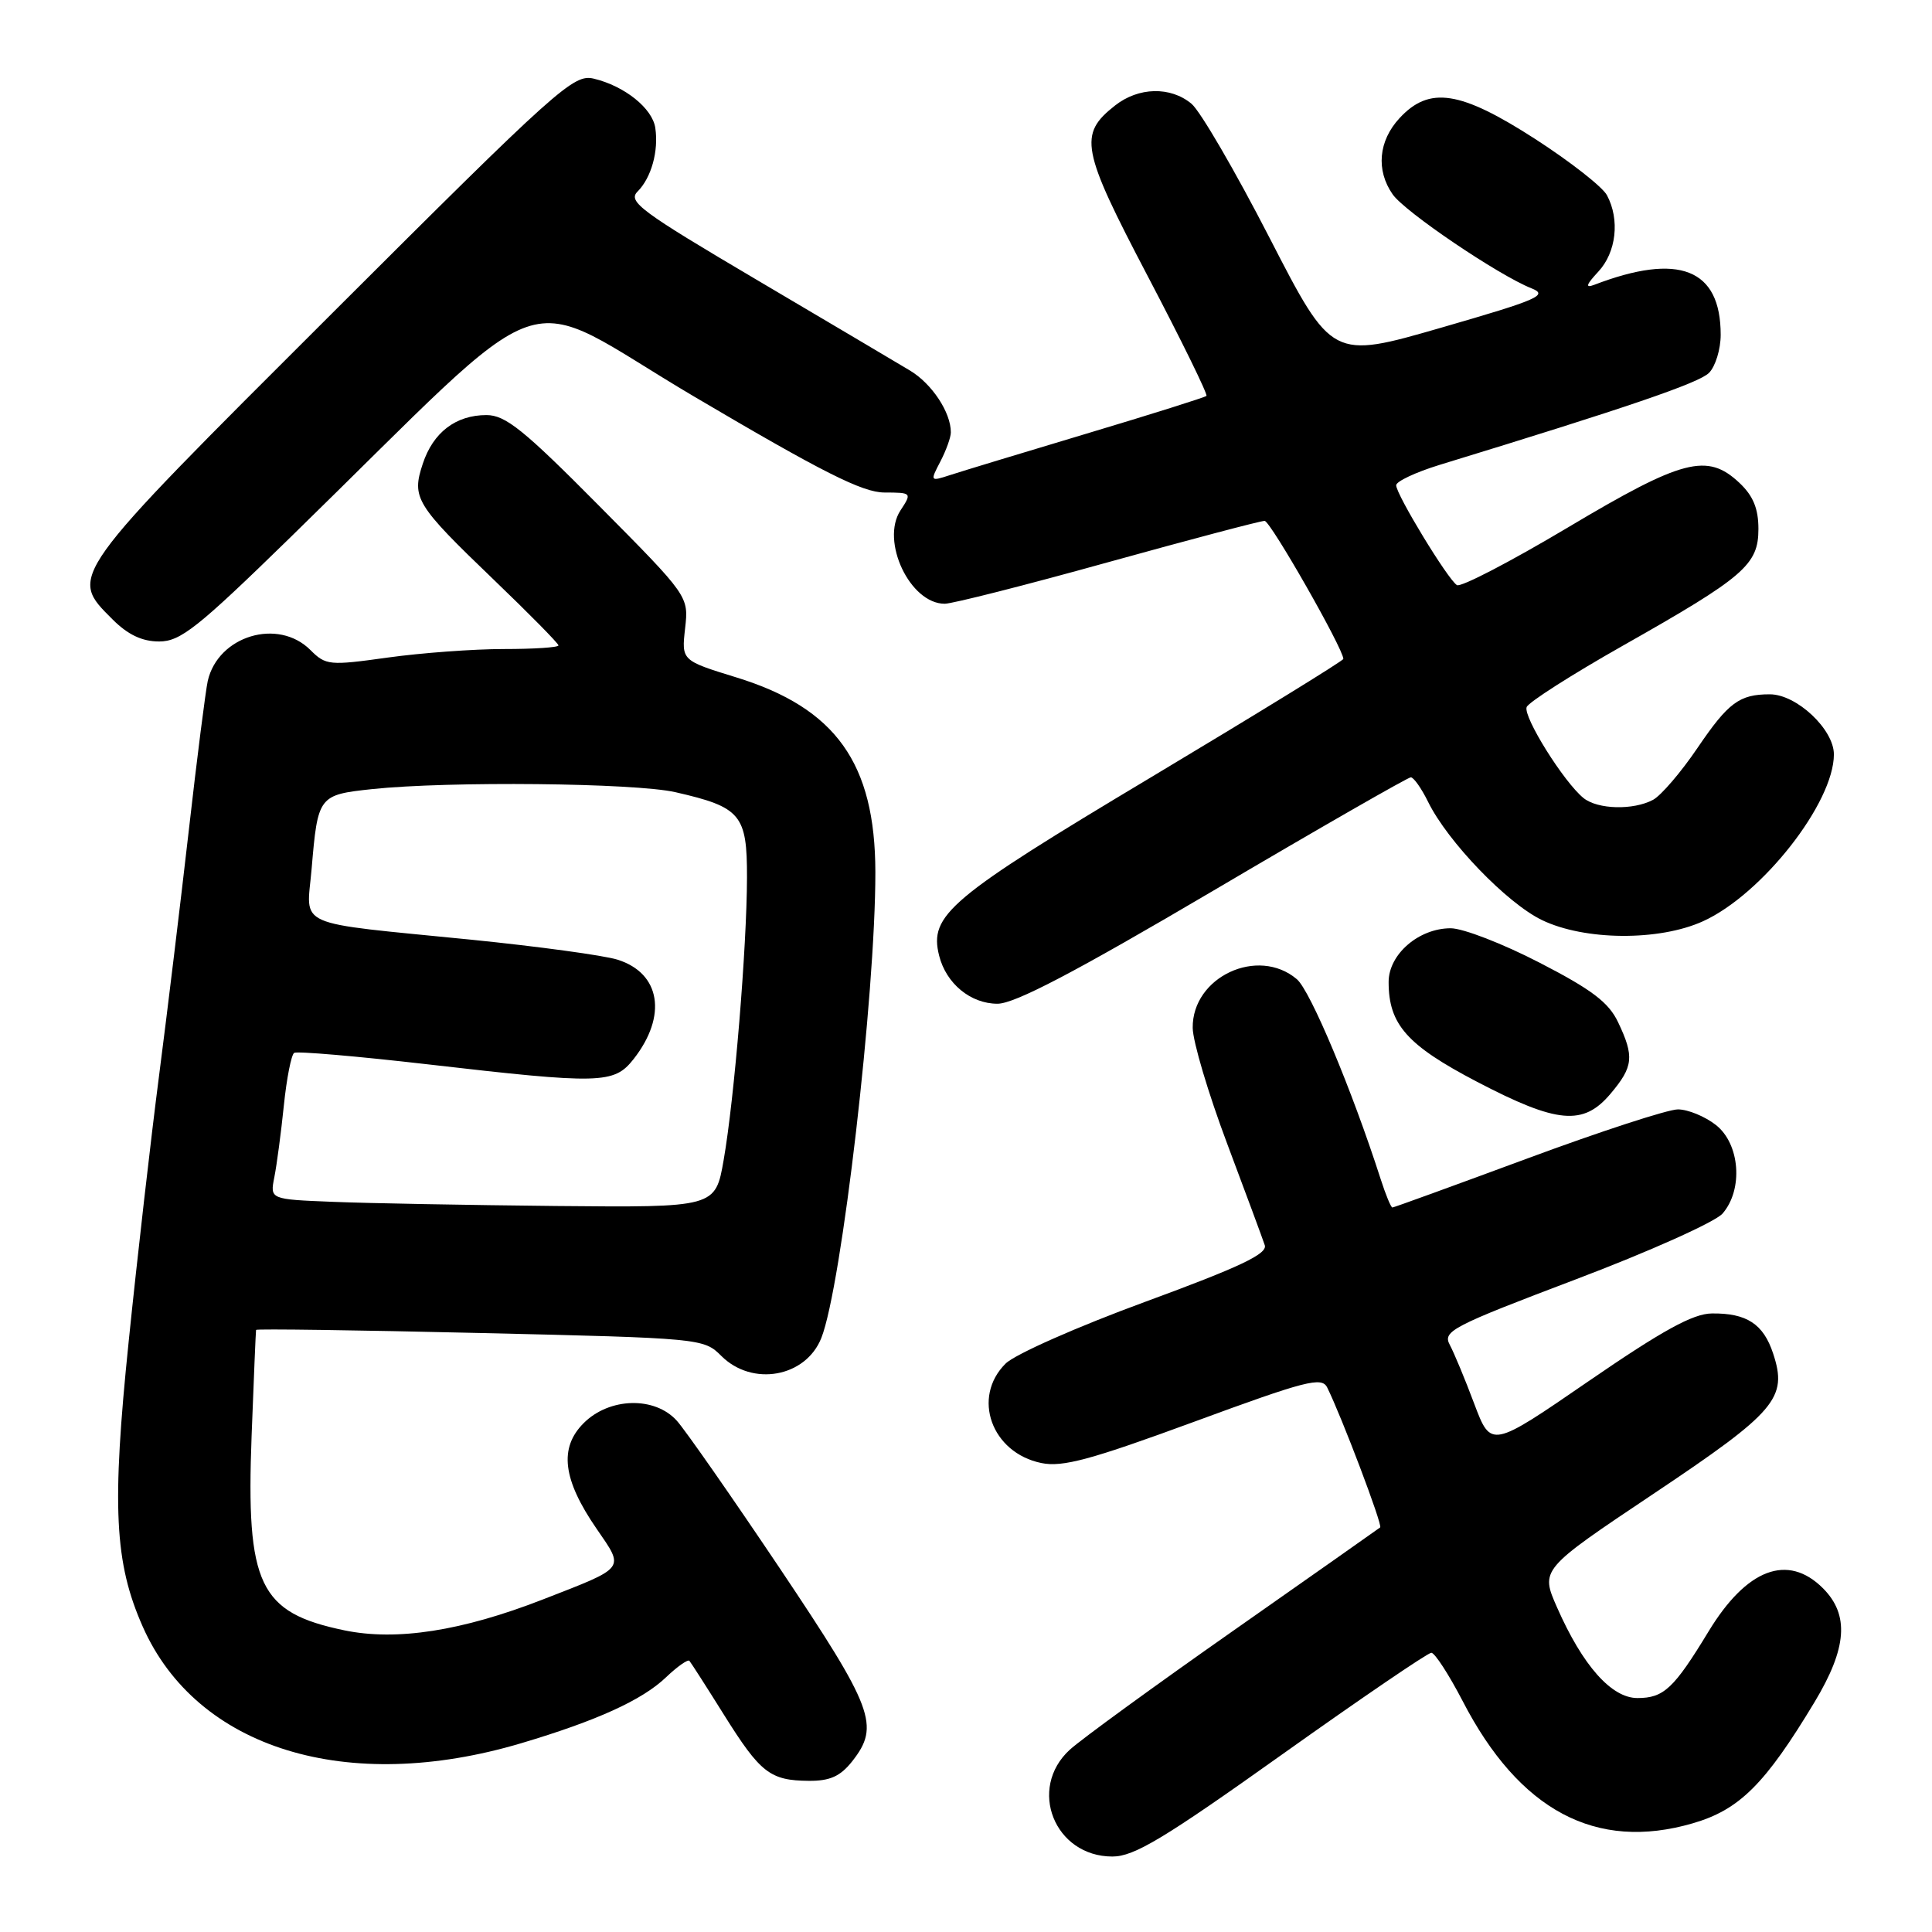<?xml version="1.0" encoding="UTF-8" standalone="no"?>
<!DOCTYPE svg PUBLIC "-//W3C//DTD SVG 1.1//EN" "http://www.w3.org/Graphics/SVG/1.1/DTD/svg11.dtd" >
<svg xmlns="http://www.w3.org/2000/svg" xmlns:xlink="http://www.w3.org/1999/xlink" version="1.1" viewBox="0 0 256 256">
 <g >
 <path fill="currentColor"
d=" M 169.85 232.50 C 180.29 225.07 189.20 219.00 189.66 219.00 C 190.12 219.01 191.98 221.88 193.80 225.38 C 201.31 239.92 211.48 245.33 224.29 241.60 C 230.48 239.81 233.89 236.41 240.44 225.53 C 244.75 218.37 245.07 213.98 241.55 210.45 C 236.89 205.80 231.44 207.86 226.39 216.18 C 221.79 223.75 220.46 225.00 216.97 225.00 C 213.53 225.00 209.72 220.71 206.33 213.02 C 204.10 207.97 204.10 207.97 219.09 197.94 C 235.36 187.06 236.90 185.25 234.95 179.35 C 233.66 175.43 231.44 173.98 226.82 174.04 C 224.32 174.07 220.30 176.28 210.53 182.99 C 197.57 191.90 197.57 191.90 195.35 186.02 C 194.14 182.78 192.67 179.26 192.10 178.19 C 191.14 176.39 192.38 175.75 208.78 169.53 C 218.53 165.84 227.29 161.91 228.25 160.80 C 231.01 157.61 230.56 151.58 227.37 149.07 C 225.92 147.93 223.65 147.00 222.33 147.00 C 221.01 147.00 212.03 149.93 202.39 153.50 C 192.74 157.07 184.69 160.00 184.50 160.00 C 184.31 160.00 183.61 158.31 182.95 156.25 C 179.13 144.38 173.63 131.27 171.84 129.75 C 166.68 125.37 157.96 129.45 158.04 136.20 C 158.06 138.02 160.11 144.90 162.59 151.50 C 165.07 158.10 167.32 164.18 167.59 165.00 C 167.96 166.15 164.26 167.90 151.79 172.48 C 142.79 175.78 134.49 179.45 133.25 180.68 C 128.73 185.16 131.38 192.51 137.99 193.86 C 140.79 194.44 144.54 193.42 158.23 188.39 C 173.07 182.93 175.14 182.40 175.86 183.85 C 177.75 187.65 183.23 202.10 182.88 202.39 C 182.67 202.56 173.95 208.69 163.50 216.02 C 153.05 223.34 143.26 230.47 141.75 231.85 C 136.13 237.00 139.73 246.00 147.40 246.00 C 150.28 246.00 154.22 243.63 169.85 232.50 Z  M 112.93 233.37 C 116.63 228.66 115.76 226.37 103.36 207.86 C 96.95 198.31 90.80 189.49 89.68 188.25 C 86.75 185.00 80.75 185.16 77.34 188.57 C 74.05 191.86 74.56 196.05 79.06 202.58 C 82.77 207.98 83.04 207.61 71.95 211.93 C 61.20 216.12 52.55 217.46 45.64 216.03 C 34.33 213.68 32.59 210.03 33.34 190.22 C 33.63 182.67 33.89 176.37 33.93 176.22 C 33.97 176.06 47.33 176.25 63.62 176.63 C 92.89 177.31 93.26 177.35 95.57 179.66 C 99.68 183.77 106.76 182.50 108.83 177.29 C 111.52 170.51 116.01 131.80 115.99 115.56 C 115.97 101.13 110.75 93.82 97.57 89.76 C 90.30 87.52 90.30 87.52 90.78 83.26 C 91.26 79.00 91.26 79.00 79.36 67.00 C 69.41 56.96 66.98 55.00 64.46 55.00 C 60.39 55.00 57.39 57.30 56.02 61.45 C 54.52 65.98 55.06 66.86 65.42 76.81 C 70.14 81.34 74.00 85.26 74.00 85.52 C 74.00 85.79 70.74 86.00 66.75 86.00 C 62.76 86.00 55.85 86.51 51.38 87.13 C 43.65 88.21 43.17 88.17 41.13 86.13 C 36.85 81.85 28.90 84.24 27.53 90.22 C 27.25 91.48 26.11 100.38 25.02 110.00 C 23.92 119.62 22.15 134.25 21.08 142.50 C 20.01 150.75 18.19 166.61 17.05 177.76 C 14.80 199.63 15.16 207.06 18.91 215.53 C 26.07 231.72 45.99 237.85 69.08 230.98 C 79.09 228.00 85.09 225.27 88.24 222.26 C 89.75 220.82 91.15 219.84 91.35 220.07 C 91.56 220.31 93.63 223.54 95.95 227.25 C 100.76 234.93 102.04 235.93 107.18 235.97 C 109.98 235.99 111.35 235.37 112.93 233.37 Z  M 213.41 144.92 C 216.43 141.34 216.57 140.00 214.41 135.46 C 213.17 132.83 210.93 131.13 204.00 127.56 C 199.15 125.05 193.85 123.00 192.23 123.00 C 187.99 123.00 184.00 126.45 184.00 130.12 C 184.00 135.75 186.43 138.49 195.71 143.34 C 206.36 148.90 209.80 149.21 213.41 144.92 Z  M 160.80 118.00 C 174.79 109.75 186.56 103.00 186.94 103.00 C 187.32 103.00 188.35 104.46 189.23 106.25 C 191.82 111.52 199.66 119.66 204.31 121.91 C 209.96 124.64 219.83 124.72 225.66 122.07 C 233.48 118.52 243.00 106.38 243.00 99.96 C 243.00 96.64 238.06 92.00 234.51 92.00 C 230.48 92.00 229.02 93.08 224.93 99.10 C 222.75 102.32 220.10 105.41 219.04 105.98 C 216.42 107.38 211.71 107.26 209.83 105.75 C 207.23 103.66 201.80 94.97 202.29 93.69 C 202.55 93.04 208.28 89.38 215.03 85.56 C 231.13 76.45 233.00 74.84 233.00 70.09 C 233.00 67.38 232.30 65.69 230.47 63.97 C 226.22 59.98 222.95 60.83 207.74 69.90 C 200.17 74.41 193.56 77.85 193.05 77.53 C 191.85 76.79 185.00 65.53 185.00 64.30 C 185.00 63.79 187.59 62.57 190.75 61.60 C 215.63 53.99 225.11 50.75 226.45 49.41 C 227.30 48.56 228.00 46.28 228.00 44.36 C 228.00 35.61 222.47 33.43 211.22 37.75 C 210.02 38.20 210.18 37.72 211.78 36.00 C 214.17 33.44 214.66 29.10 212.93 25.87 C 212.34 24.76 208.07 21.42 203.44 18.43 C 193.50 12.02 189.40 11.38 185.45 15.65 C 182.65 18.67 182.30 22.56 184.54 25.76 C 186.17 28.09 198.56 36.47 202.92 38.20 C 205.21 39.11 203.87 39.69 191.00 43.41 C 176.50 47.60 176.50 47.60 168.24 31.55 C 163.70 22.72 159.04 14.71 157.88 13.75 C 155.10 11.43 150.86 11.53 147.75 13.98 C 142.88 17.81 143.25 19.76 152.08 36.59 C 156.56 45.13 160.06 52.27 159.86 52.46 C 159.66 52.65 152.53 54.90 144.00 57.45 C 135.47 60.01 127.31 62.48 125.86 62.96 C 123.25 63.81 123.23 63.78 124.60 61.16 C 125.36 59.70 125.99 57.96 125.99 57.30 C 126.01 54.66 123.49 50.85 120.58 49.10 C 118.89 48.08 109.73 42.67 100.24 37.06 C 84.86 27.98 83.14 26.71 84.49 25.37 C 86.30 23.55 87.29 20.02 86.83 16.95 C 86.45 14.35 82.75 11.39 78.67 10.42 C 76.00 9.78 73.92 11.64 43.92 41.60 C 8.76 76.69 9.08 76.24 14.92 82.08 C 16.95 84.11 18.84 85.00 21.09 85.00 C 23.91 85.00 26.18 83.20 38.42 71.26 C 74.59 35.98 67.85 38.32 92.05 52.59 C 108.98 62.58 114.28 65.25 117.18 65.26 C 120.82 65.27 120.85 65.30 119.32 67.63 C 116.65 71.70 120.58 80.00 125.18 80.00 C 126.19 80.00 135.93 77.53 146.82 74.50 C 157.72 71.48 167.05 69.01 167.57 69.02 C 168.34 69.03 178.00 85.97 178.00 87.31 C 178.00 87.55 166.50 94.62 152.44 103.04 C 125.73 119.02 123.09 121.25 124.44 126.63 C 125.37 130.33 128.61 133.00 132.17 133.00 C 134.46 133.00 142.42 128.83 160.80 118.00 Z  M 44.13 159.25 C 35.77 158.92 35.77 158.92 36.35 155.99 C 36.67 154.38 37.24 150.11 37.61 146.50 C 37.98 142.89 38.60 139.75 38.98 139.51 C 39.37 139.27 47.29 139.95 56.59 141.02 C 79.61 143.68 81.36 143.63 83.95 140.34 C 88.45 134.61 87.53 128.95 81.82 127.16 C 79.99 126.59 71.30 125.41 62.50 124.52 C 38.58 122.13 40.62 123.03 41.29 115.14 C 42.11 105.45 42.21 105.32 49.31 104.56 C 59.44 103.49 84.12 103.74 89.50 104.97 C 98.17 106.95 99.00 107.94 98.98 116.27 C 98.96 125.52 97.31 145.57 95.89 153.70 C 94.79 160.00 94.79 160.00 73.65 159.80 C 62.02 159.68 48.74 159.44 44.13 159.25 Z "/>
</g>
</svg>